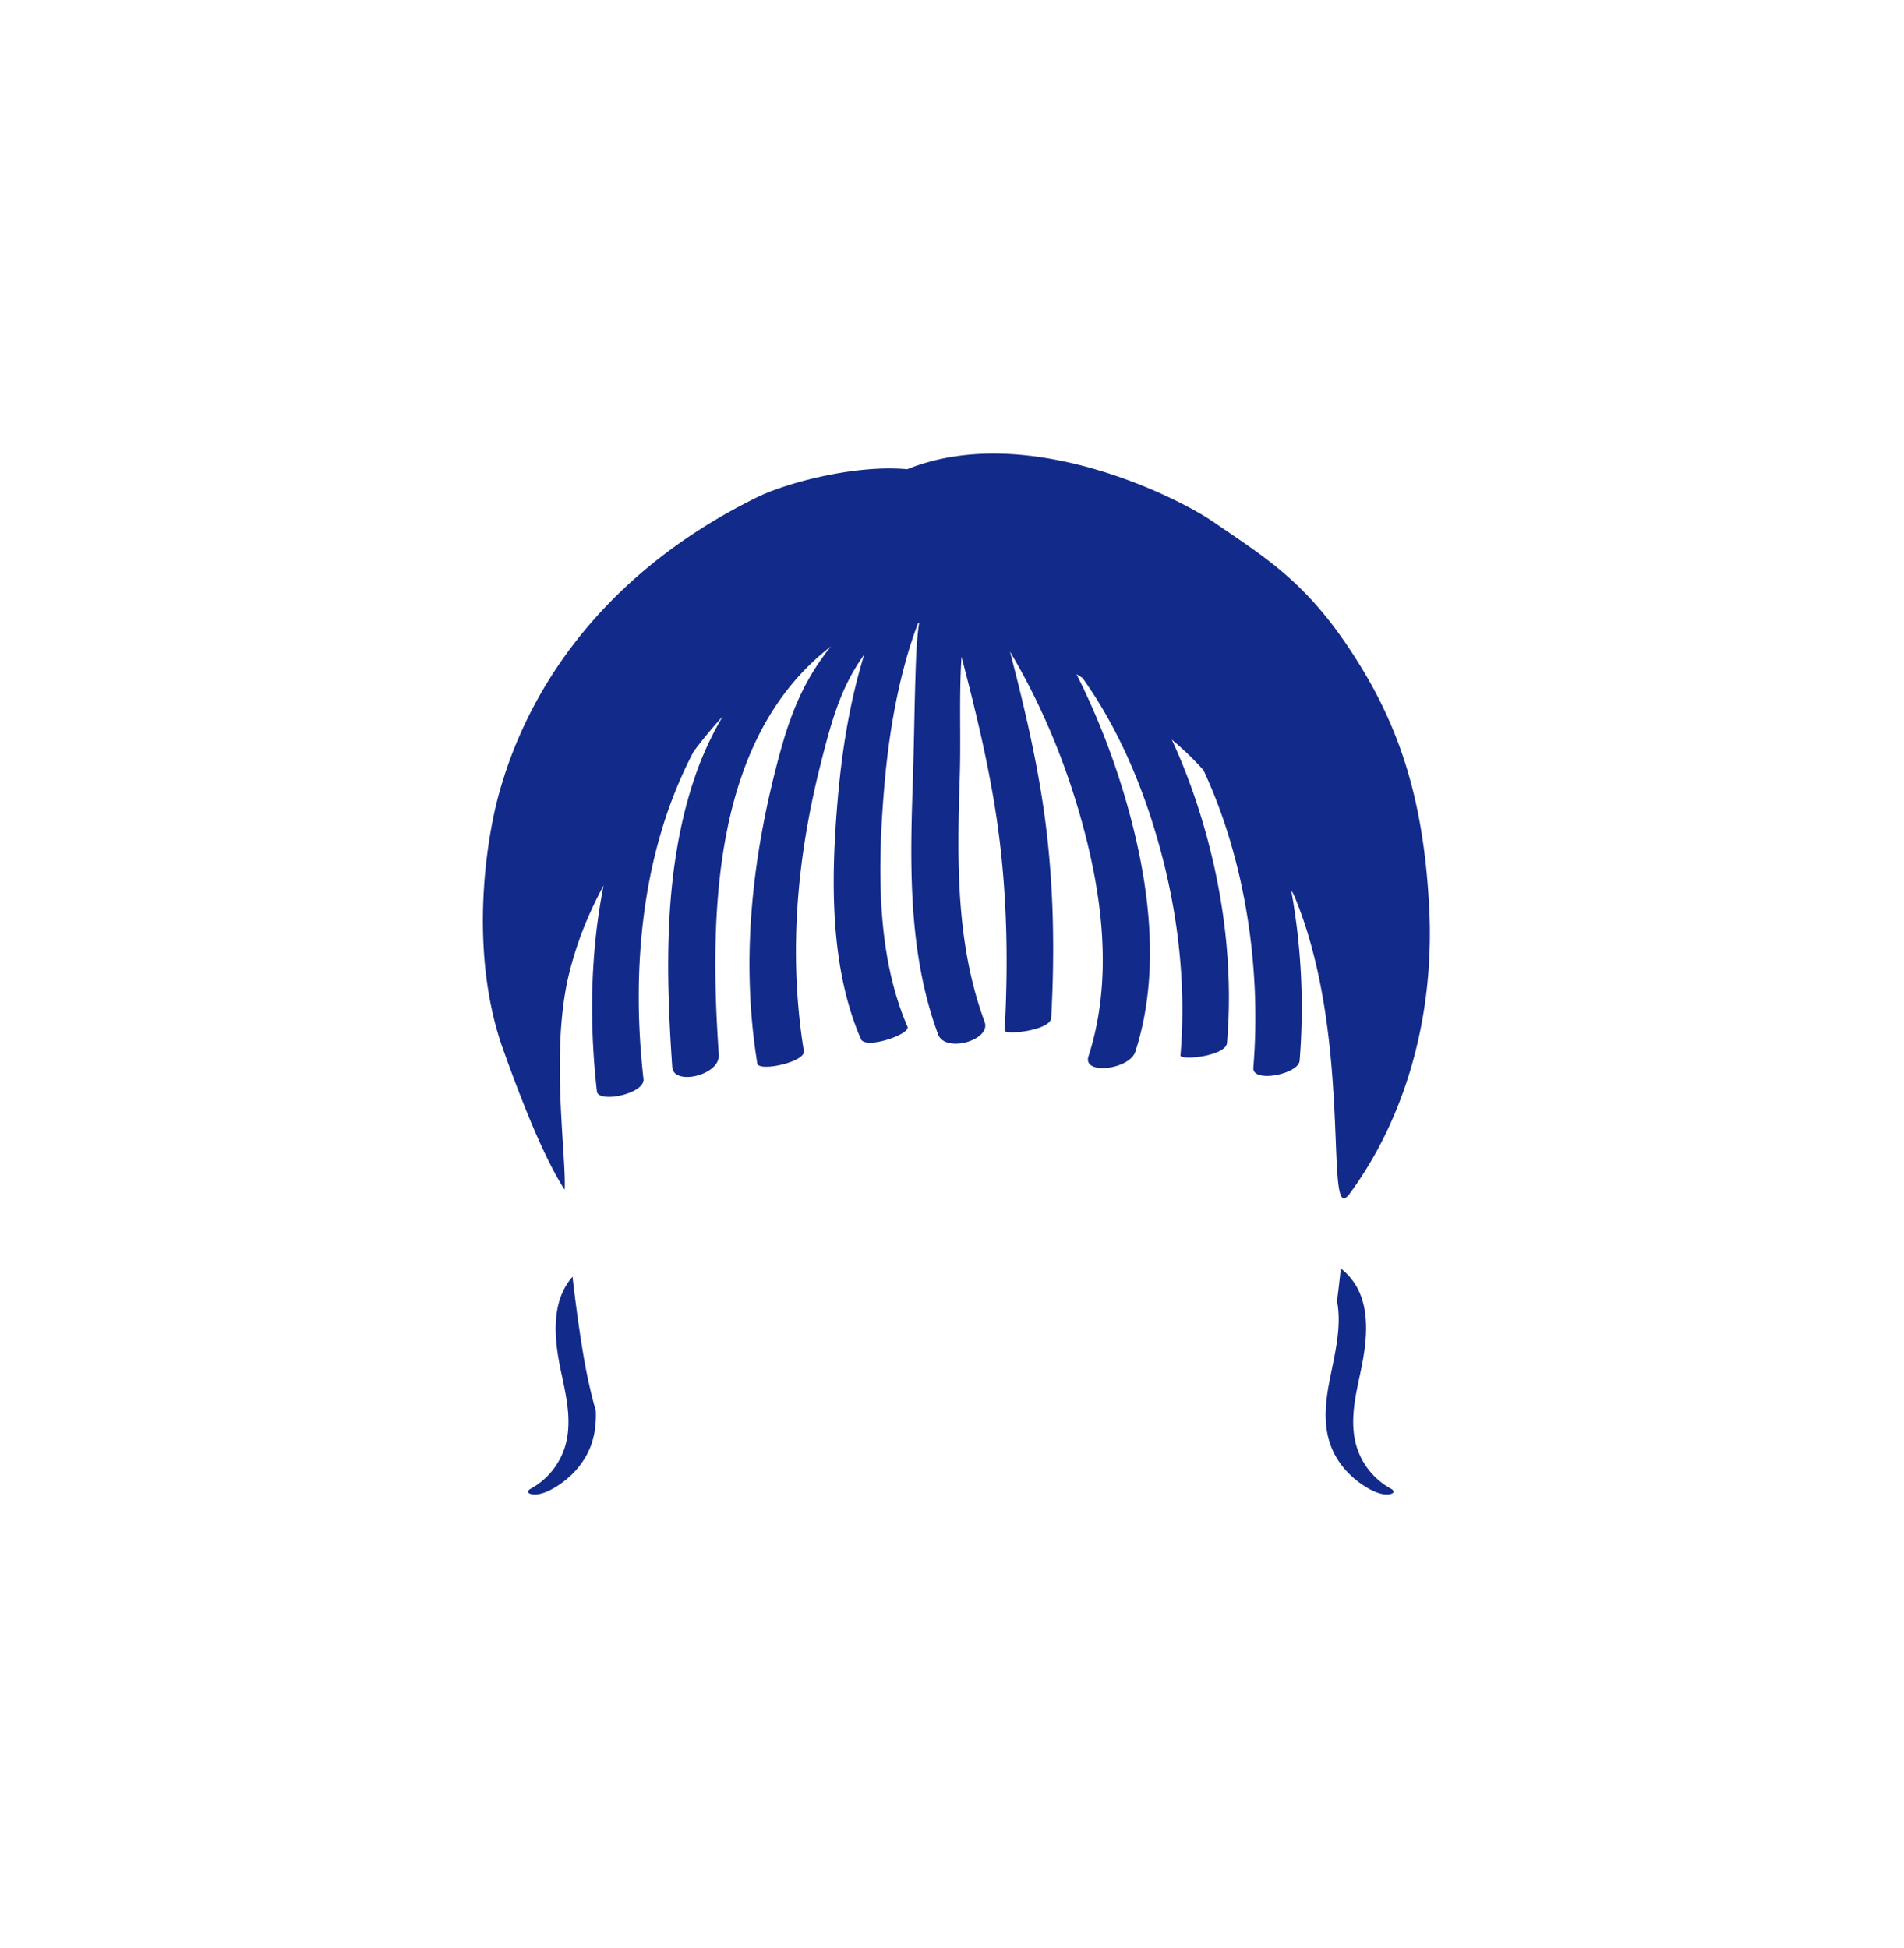 <svg xmlns="http://www.w3.org/2000/svg" xml:space="preserve" viewBox="0 0 215 220"><path d="M64.651 144.182c-2.489 2.842-2.071 7.037-1.335 10.544.554 2.636 1.246 5.393.636 8.082a8.13 8.13 0 0 1-3.994 5.296c-.571.316-.329.576.175.653.697.105 1.61-.261 2.207-.591 1.826-1.011 3.356-2.54 4.203-4.465.612-1.39.787-2.868.74-4.354-.607-2.148-1.124-4.505-1.546-7.161a172 172 0 0 1-1.086-8.004m92.384 23.922a8.12 8.12 0 0 1-3.994-5.296c-.61-2.689.083-5.447.636-8.082.804-3.828 1.272-8.497-2.058-11.306-.065-.055-.146-.096-.219-.144a155 155 0 0 1-.426 3.67c.598 2.964-.367 6.451-.892 9.24-.469 2.493-.68 5.133.368 7.515.847 1.925 2.377 3.454 4.203 4.465.597.33 1.51.697 2.207.591.504-.076.746-.336.175-.653m-10.861-66.88c6.45 15.527 3.532 35.703 5.841 33.991.109-.081.226-.194.36-.376 6.074-8.232 9.727-19.714 8.992-32.707-.58-10.252-2.614-18.492-7.624-26.717-5.707-9.37-10.345-12.098-16.8-16.523-3.901-2.674-20.947-11.353-34.492-5.905l-.009.003c-5.909-.545-13.668 1.556-16.909 3.148-16.45 8.078-25.638 20.613-29.191 33.507-1.603 5.818-3.323 18.291.489 28.913 1.676 4.67 4.401 11.924 6.929 15.792.197-3.329-1.314-13.524-.013-21.793.113-.721.241-1.433.4-2.119.878-3.778 2.225-7.112 4.011-10.452-1.511 7.618-1.621 15.606-.754 23.266.154 1.364 5.447.277 5.256-1.408-1.413-12.494-.182-25.879 5.668-36.978a51 51 0 0 1 3.286-3.972 37 37 0 0 0-3.162 6.889c-3.538 10.441-3.288 21.875-2.541 32.731.146 2.122 5.417.931 5.256-1.408-1.094-15.911-.743-35.764 12.659-46.106-.084.107-.172.211-.255.318-2.968 3.809-4.398 7.58-5.637 12.216-3.028 11.337-4.302 22.916-2.42 34.563.157.972 5.459-.154 5.256-1.408-1.769-10.948-.788-21.851 1.934-32.558 1.051-4.132 2.057-8.031 4.458-11.592.135-.2.282-.409.423-.615a64 64 0 0 0-.632 2.21c-1.21 4.527-1.922 9.198-2.333 13.862-.779 8.851-1.013 19.028 2.597 27.35.519 1.196 5.63-.547 5.256-1.408-3.538-8.156-3.359-18.094-2.646-26.777.393-4.789 1.102-9.578 2.365-14.219.415-1.525.897-3.083 1.49-4.593l.107-.018c-.296 1.995-.354 4.033-.416 6.04-.129 4.19-.173 8.383-.318 12.573-.323 9.323-.41 18.985 2.875 27.867.797 2.155 6.022.662 5.256-1.408-3.288-8.89-3.113-18.428-2.808-27.75.143-4.373-.096-8.993.197-13.484 1.53 5.837 2.958 11.703 3.878 17.669 1.254 8.126 1.442 16.326.993 24.527-.03.557 5.178.018 5.256-1.408.449-8.2.261-16.401-.993-24.527-.877-5.686-2.214-11.282-3.662-16.847 3.388 5.683 5.986 11.861 7.823 18.182 2.562 8.817 3.917 18.615 1.041 27.526-.69 2.138 4.64 1.495 5.292-.524 2.949-9.135 1.543-19.371-1.077-28.41-1.407-4.855-3.265-9.658-5.574-14.226l.679.418c3.335 4.676 5.811 10 7.606 15.426 2.877 8.696 4.234 18.057 3.462 27.205-.051.608 5.129.105 5.256-1.408.789-9.351-.641-18.935-3.662-27.798a66 66 0 0 0-2.578-6.454c1.305 1.096 2.528 2.259 3.592 3.476 4.84 10.412 6.51 22.729 5.621 33.566-.147 1.795 5.1.739 5.225-.776a74.4 74.4 0 0 0-.953-19.264c.135.236.287.492.374.702" style="fill:#122a89"/></svg>